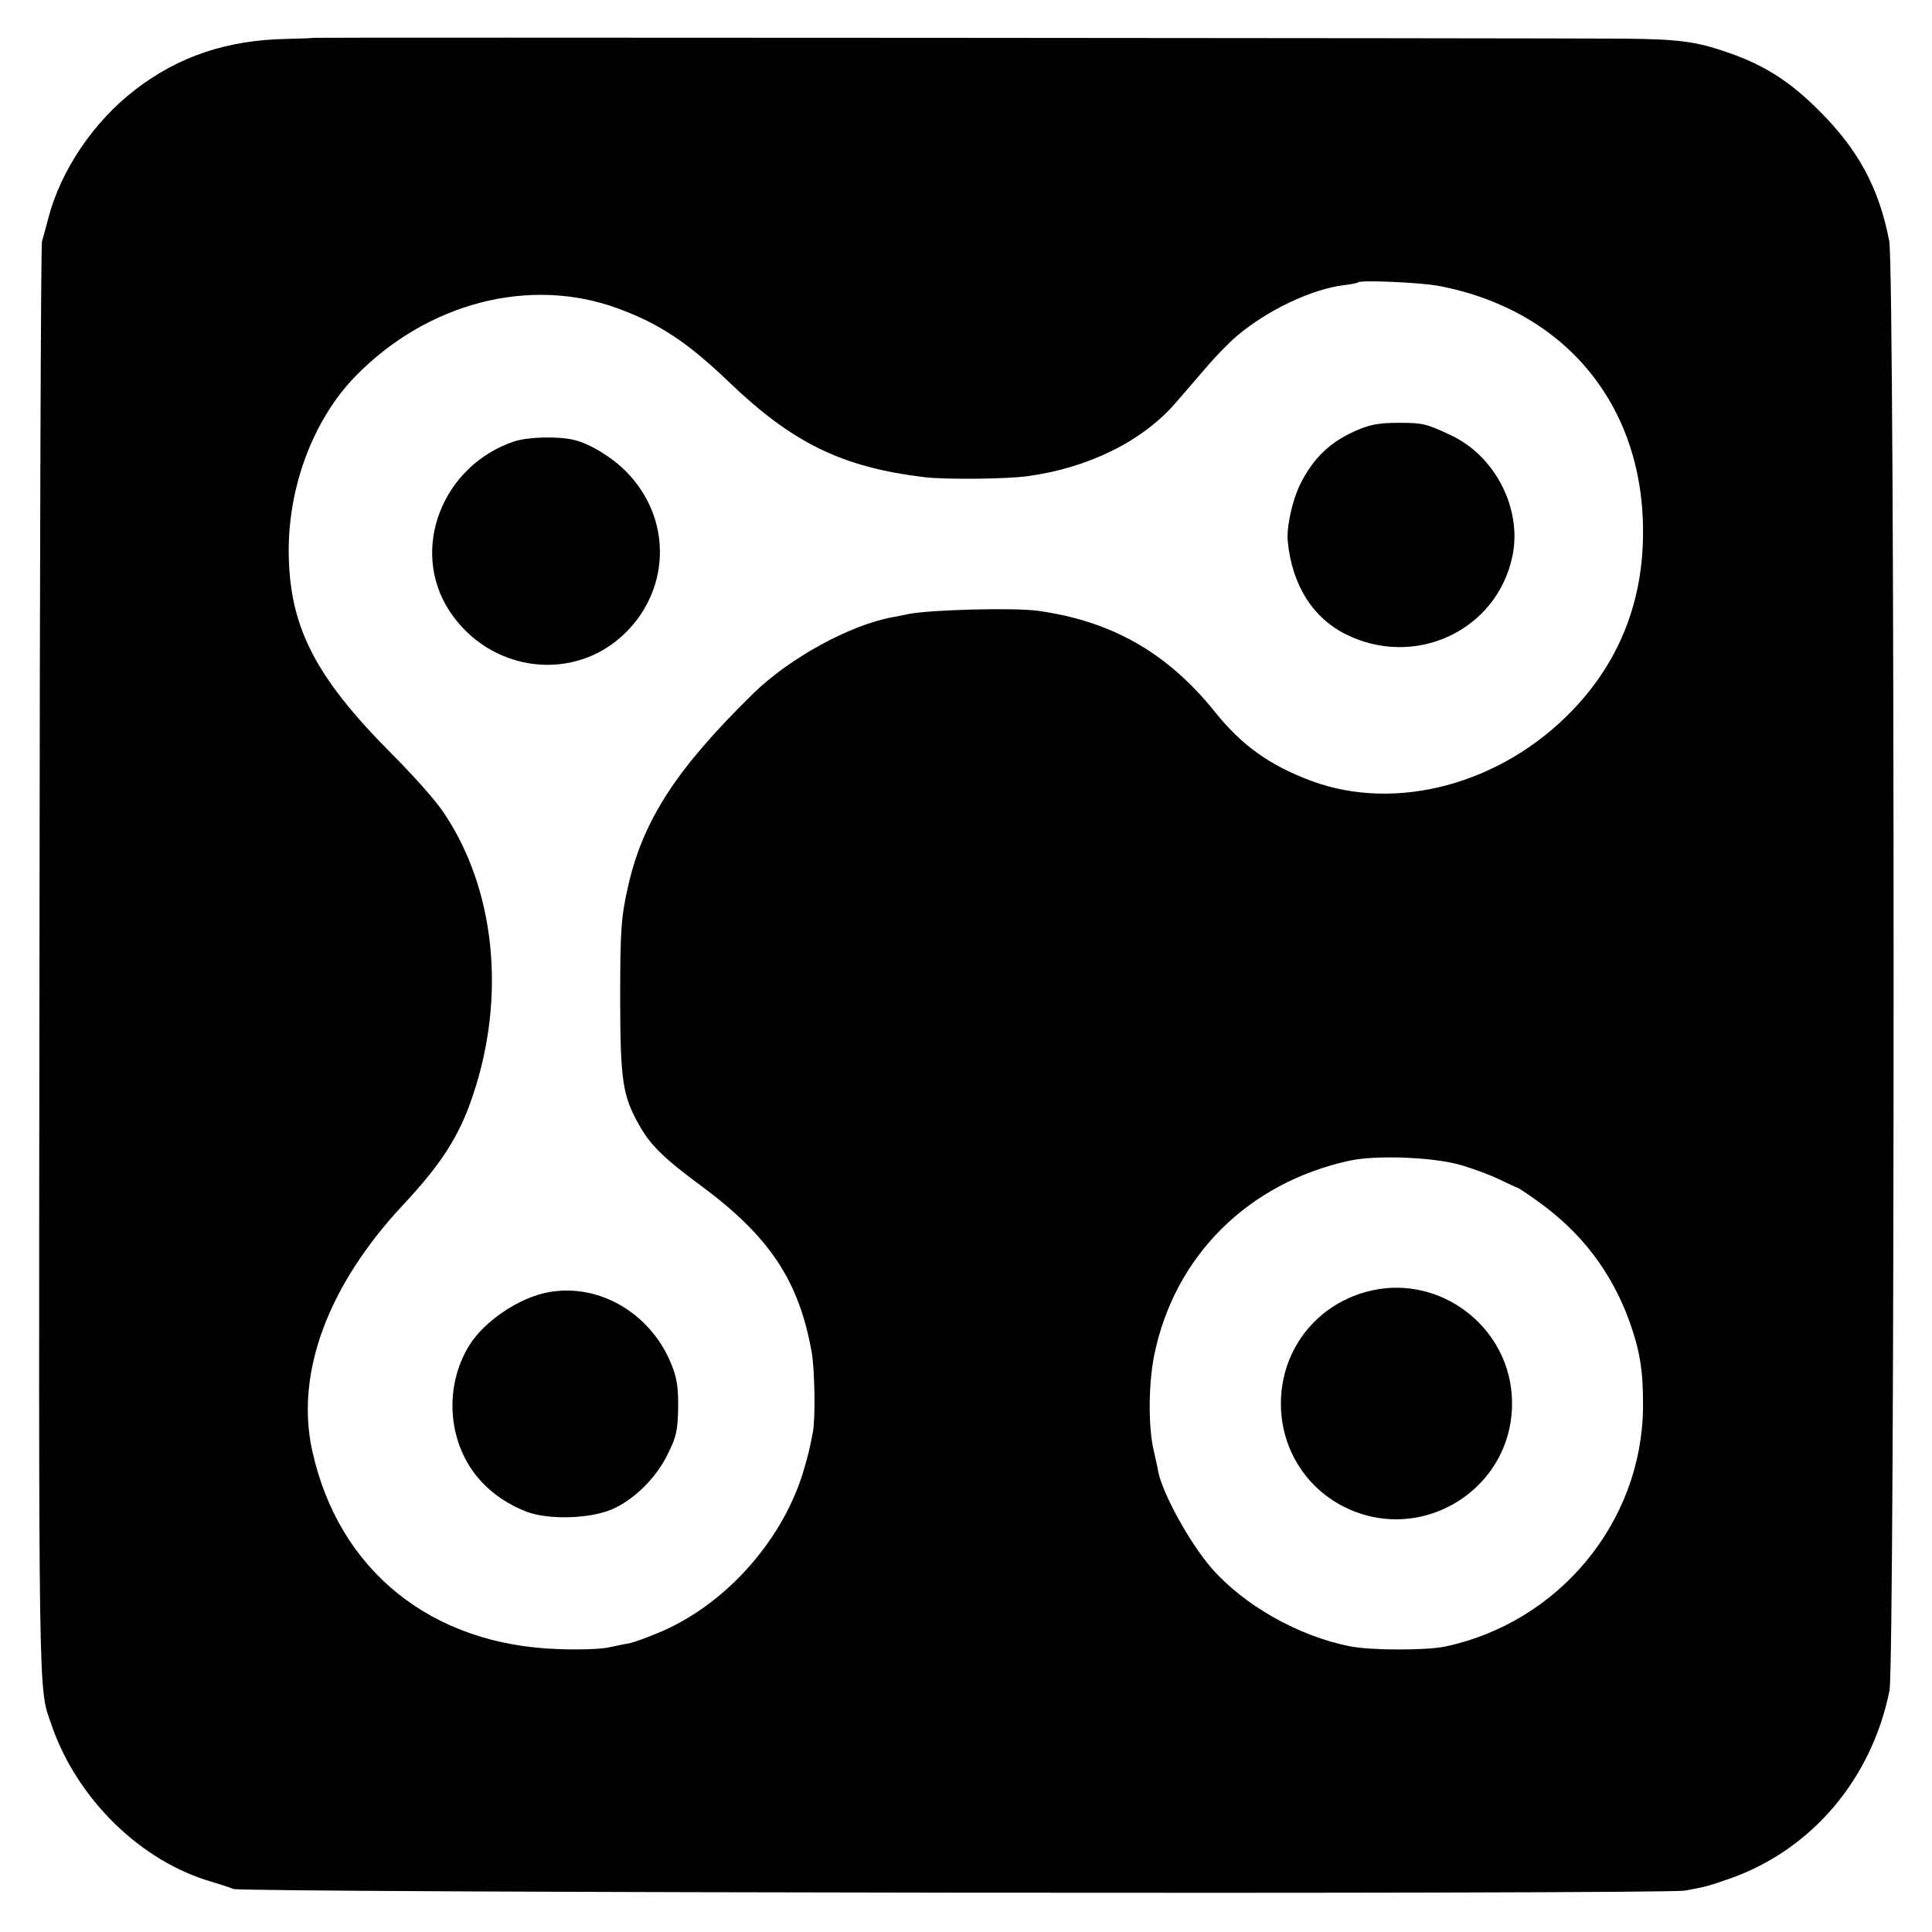 <svg xmlns="http://www.w3.org/2000/svg" width="933.333" height="933.333" version="1.0" viewBox="0 0 700 700"><path d="M113.6 13.7c-.1.1-4.5.3-9.8.4-21.5.4-39.1 6.3-54.8 18.4-15.1 11.6-27 29.2-31.5 46.6-.9 3.5-2 7.3-2.3 8.4-.4 1.1-.8 118.1-.9 260-.3 273.6-.4 263.6 4.2 277 9.2 27.2 32.5 50 58.5 57.4 2.5.8 5.9 1.8 7.5 2.5 3.8 1.4 518.2 2 526 .6 7.6-1.4 8.4-1.6 16.1-4.3 29.8-10.4 51.6-36.2 58-68.2 2-10.5 2-514.5-.1-525.2-3.7-19.2-11.2-33.1-25.5-47.3-10.7-10.7-19.9-16.5-33.3-21.1-11.3-3.9-17.6-4.7-37.1-4.9-28.7-.2-474.8-.5-475-.3zm407.7 89.9c45.4 8.6 74 42.8 74 88.9.1 25.4-8.6 47.3-25.8 65.1-25.6 26.5-63.5 36.7-94.2 25.4-15.3-5.7-25.4-12.9-35.3-25.3-17.1-21.2-37.2-32.7-64-36.4-8.5-1.2-39.2-.4-47 1.2-1.4.3-3.8.8-5.5 1.1-15.5 2.8-37.4 14.8-50.5 27.6-27.8 27.2-40 45.9-45.4 69.8-2.6 11.4-2.9 16-2.9 42 .1 28.6.9 34 6.8 44.5 4.1 7.3 8.8 12 22.2 21.9 25.1 18.5 35.8 34.6 40.4 60.6 1.1 6.4 1.4 24.2.4 29-1.3 6.9-1.9 9-3.7 15-7.9 25.2-29 48.3-53 57.9-4 1.7-8.4 3.2-9.8 3.5-1.4.2-4.7.9-7.5 1.5-2.7.6-10.8.9-18 .6-46.2-1.4-79.9-28.5-89.4-72-6.1-27.9 5.6-59.7 33-89 14-15 20.3-24.9 25.2-39.5 12.2-36.1 8.1-75.1-10.7-102.8-2.7-4.1-11.1-13.5-18.6-21-28.1-28.2-37.3-46.4-37.4-73.7 0-23.9 9.2-47.8 24.2-63.2 26.1-26.7 63.3-36.3 95.2-24.5 14.8 5.4 25.3 12.4 40 26.5 23.1 22.2 41.1 31 71 34.6 7.4.9 30 .7 37.5-.4 22-3 41.7-12.8 53.6-26.7 2.5-2.9 7.3-8.5 10.7-12.4 3.3-3.9 8.4-9.2 11.4-11.7 10.9-9.3 27.2-17 38.8-18.4 2.5-.3 4.7-.7 5-1 1-.9 22.5 0 29.3 1.3zm7.2 318.3c4.4 1.2 10.9 3.6 14.5 5.3 3.6 1.7 6.7 3.2 7 3.2.3.1 3.5 2.2 7.1 4.8 15.9 11.3 26.8 25.7 33.3 43.6 3.8 10.7 5 18.1 4.9 30.9-.3 41.8-30.5 78.2-71.8 86.9-7 1.4-26.7 1.4-34.3-.1-18.8-3.7-38.5-14.9-50.2-28.3-7.9-9.1-17.8-27-19.4-35.2-.2-1.4-1-4.8-1.6-7.5-2-8.5-1.9-24.2.2-34.5 7.3-35.9 34-62.5 70.9-70.5 9.4-2 29.3-1.3 39.4 1.4z"/><path d="M492.8 155.4c-10.4 4.2-16.8 10.2-21.8 20.2-2.8 5.8-5 15.7-4.4 20.8 1.6 15.5 8.9 27.2 20.6 33.2 25.2 12.9 55.2-1 60.8-28.2 3.5-16.9-6.1-36-22.1-43.6-9.1-4.3-10.3-4.6-19-4.6-6.6 0-9.8.5-14.1 2.2zM186.4 159.9c-26.3 8.8-38 39.3-23.6 61.4 14.7 22.5 45.5 26.3 64 7.8 16.4-16.4 16.4-41.8 0-58.3-5-5.1-13.2-10.1-18.8-11.4-5.7-1.4-16.6-1.1-21.6.5zM198.7 468.2c-10.5 1.9-23.2 10.4-28.7 19.3-9.5 15.4-7.7 36.3 4.4 49.3 4.3 4.7 10.2 8.6 16.6 11 8 2.9 22.2 2.5 30.4-.8 8.2-3.4 16.7-11.8 20.8-20.7 2.9-5.9 3.3-8 3.5-15.8.1-6.8-.3-10.3-1.8-14.5-6.9-19.4-26.2-31.3-45.2-27.8zM497.3 467.5c-15.7 3.4-27.8 14.9-31.8 30.1-4.8 18.5 2.9 37.5 19 47 29.5 17.2 65.9-5.6 63.2-39.6-2-24.9-26-42.8-50.4-37.5z"/></svg>